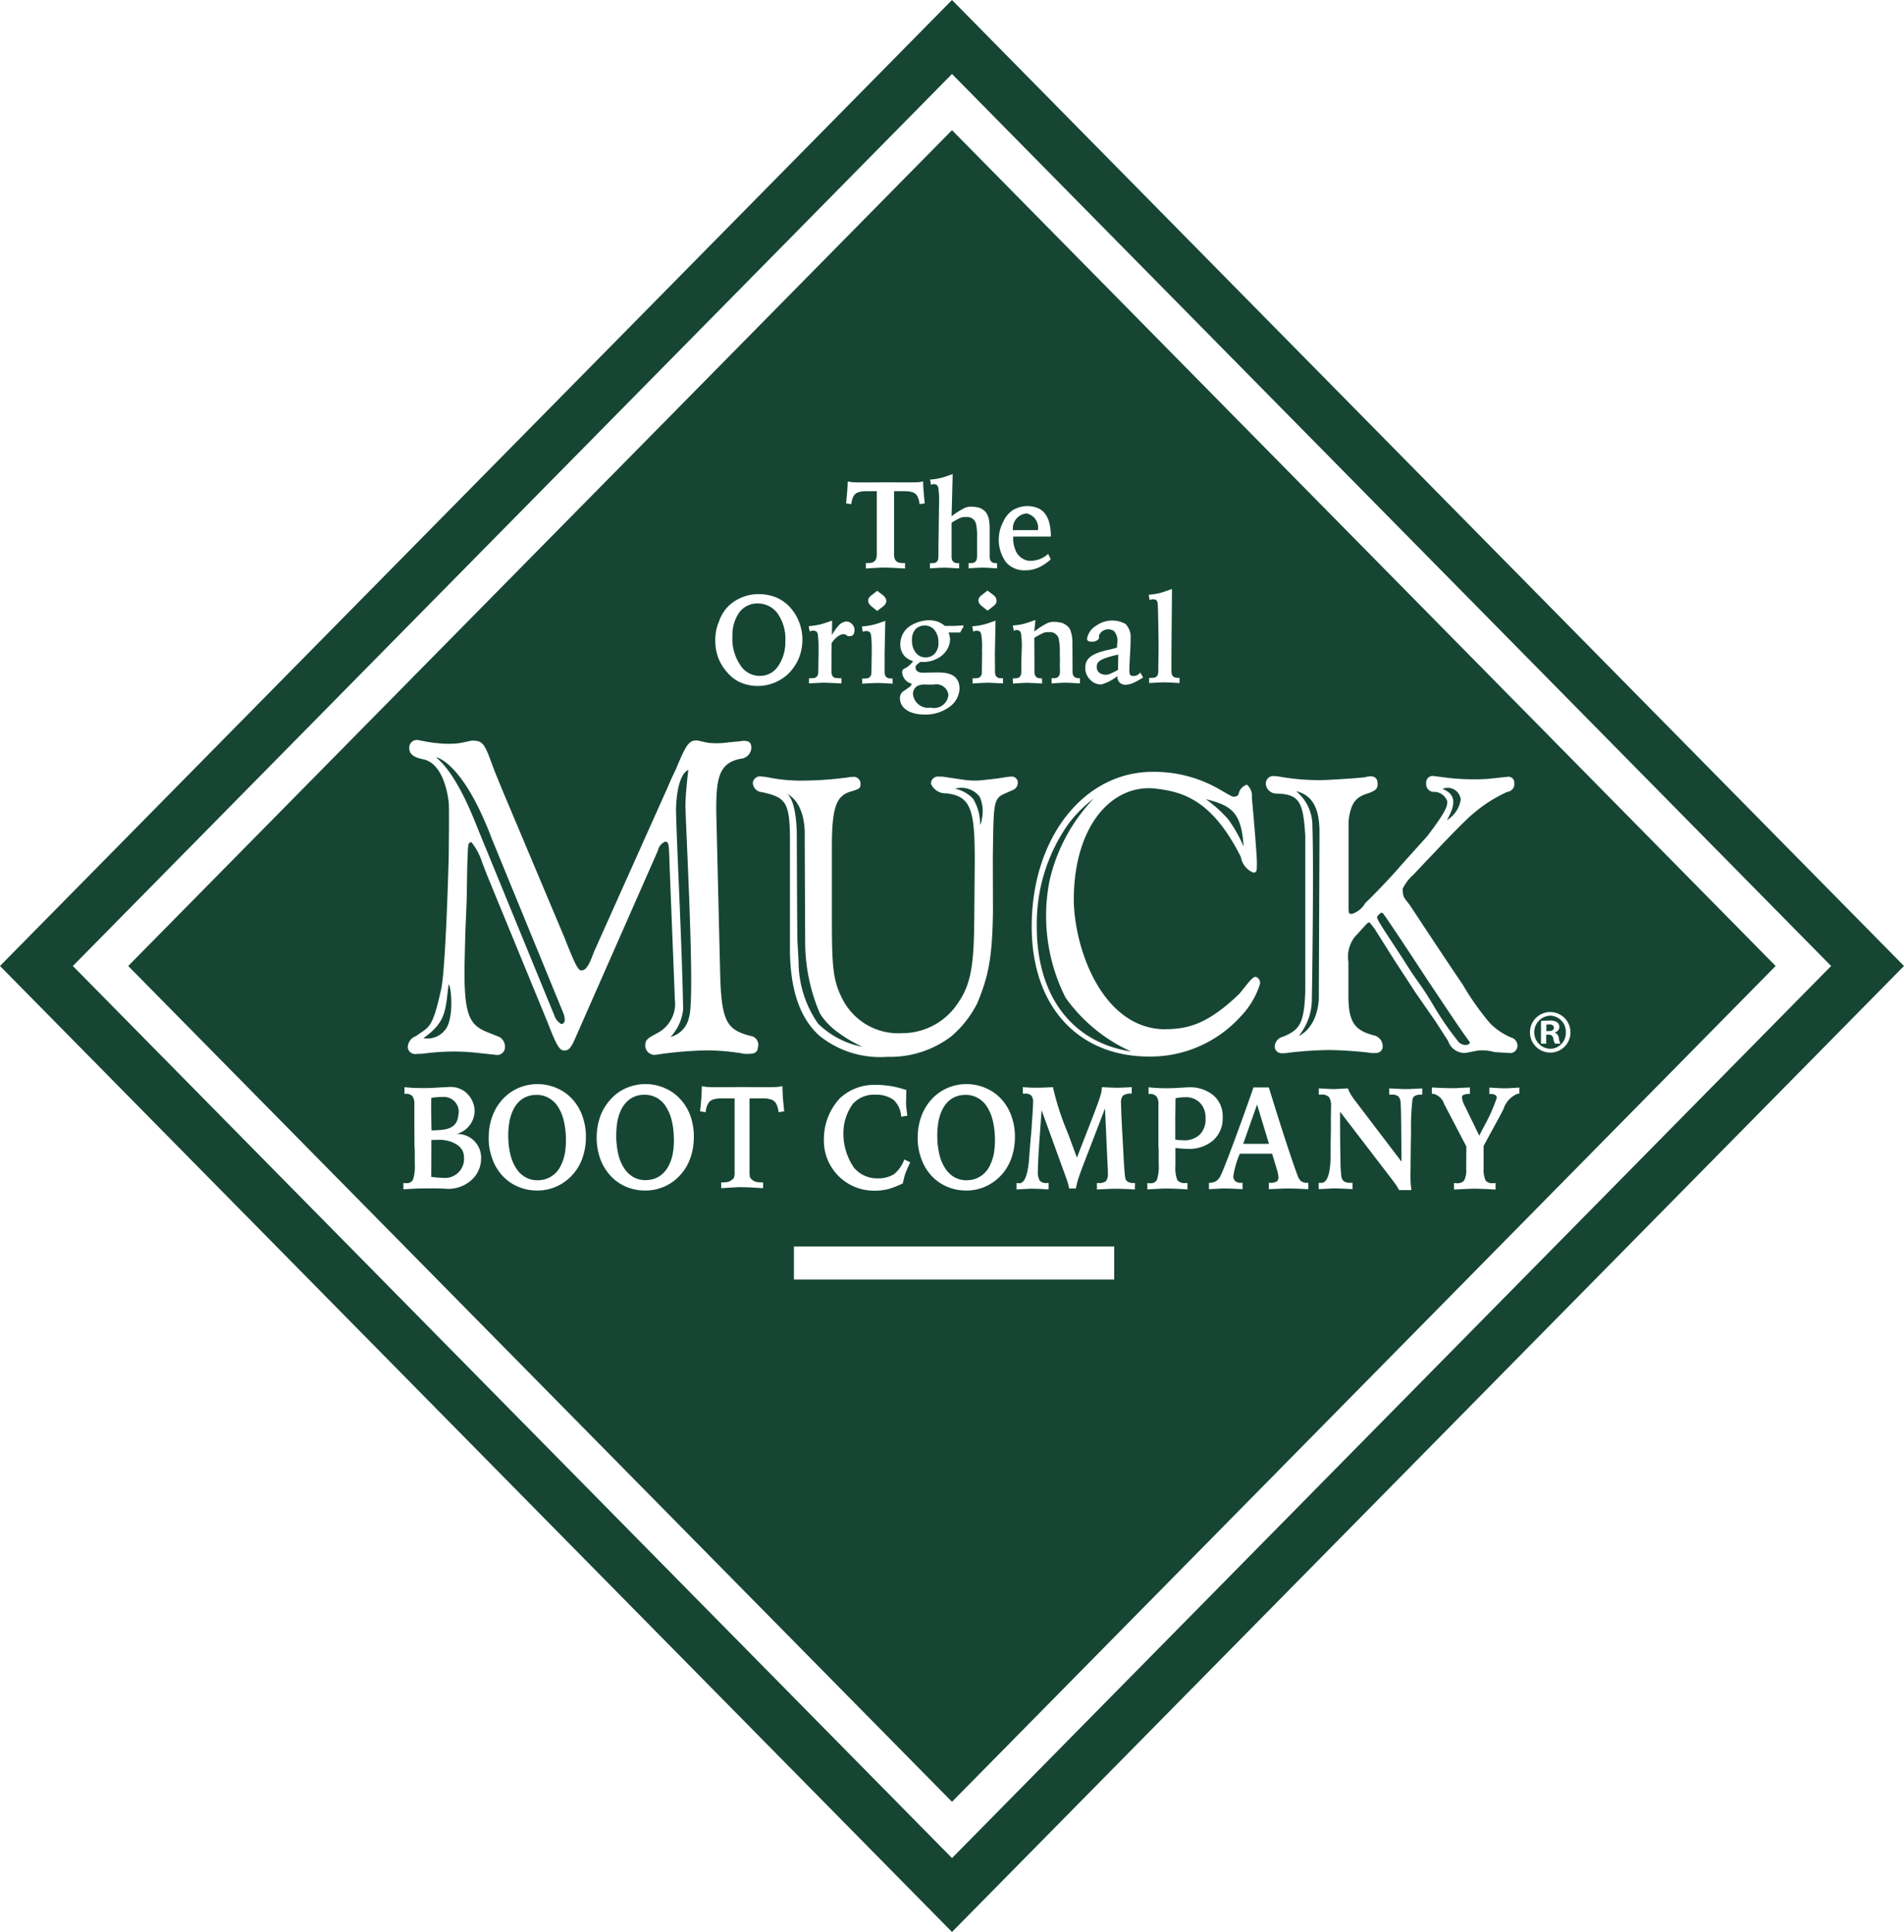 <svg class="icon icon-header-logo" itemprop="logo" xmlns="http://www.w3.org/2000/svg" width="139" height="141" viewBox="0 0 139 141">
<defs>
    <style>
      .cls-1 {
        fill: #164633;
        fill-rule: evenodd;
      }
    </style>
  </defs>
  <path id="logo" class="cls-1" d="M1220.64,179.346a0.953,0.953,0,0,0-1.33-.767c0.98,0.381.99,1.1,0.32,2.281A2.143,2.143,0,0,0,1220.64,179.346Zm-4.07,11.868c0.87,1.414,1.16,1.613,2.06,3.137a21.981,21.981,0,0,0,1.79,2.61,0.7,0.7,0,0,0,.67.3c0.14-.042.26-0.131,0.2-0.222-0.68-.893-2.64-3.879-2.99-4.384,0,0-3.22-4.928-3.36-5.017s-0.26.109-.36,0.2c-0.11.112-.03,0.263,0.52,1.128C1215.23,189.168,1215.99,190.32,1216.57,191.214Zm-27.62-32.741a1.089,1.089,0,0,0-1,1.218h1.82A1.057,1.057,0,0,0,1188.95,158.473Zm5.12,11.214a0.512,0.512,0,0,0,.21.432,0.828,0.828,0,0,0,.68.089,4.041,4.041,0,0,0,.66-0.325l0.02-1.112-0.3.07C1194.23,169.12,1194.07,169.315,1194.07,169.687Zm-13.42,1.957a1.113,1.113,0,0,0,1.29,1,1.055,1.055,0,0,0,1.3-.925,0.884,0.884,0,0,0-1.07-.757h-0.56a1.171,1.171,0,0,0-.67.12A0.7,0.7,0,0,0,1180.65,171.644Zm11.34,9.5a12.586,12.586,0,0,0-2.3,7.405c-0.03,5.127,2.57,8.53,6.88,9.191a11.886,11.886,0,0,1-4.78-3.927,13.253,13.253,0,0,1-1.17-8.533,12.748,12.748,0,0,1,3.23-6A9.192,9.192,0,0,0,1191.99,181.145Zm17.82,0.11c0.11,3.039-.03,12.593-0.04,12.593a4.234,4.234,0,0,1-.95,2.751s1.29-.469,1.46-2.643l0.05-12.229c0-2-.71-2.746-1.71-2.984A3.242,3.242,0,0,1,1209.81,181.255Zm-6.14-.452a10.5,10.5,0,0,1,1.12,1.977c-0.16-2.514-.89-2.982-2.76-3.455A9.594,9.594,0,0,1,1203.67,180.8ZM1186.01,201.7a1.865,1.865,0,0,0-.69-0.6,1.743,1.743,0,0,0-.91-0.19,1.8,1.8,0,0,0-.97.3,1.966,1.966,0,0,0-.62.724,3.2,3.2,0,0,0-.32.994,5.723,5.723,0,0,0-.07,1.183,5.6,5.6,0,0,0,.17,1.231,3.187,3.187,0,0,0,.43.964,1.9,1.9,0,0,0,.68.628,1.756,1.756,0,0,0,.94.2,1.776,1.776,0,0,0,.91-0.273,1.878,1.878,0,0,0,.65-0.691,3.427,3.427,0,0,0,.35-1,5.953,5.953,0,0,0,.07-1.226,6.033,6.033,0,0,0-.18-1.268A3.4,3.4,0,0,0,1186.01,201.7Zm-0.46-20.487a1.5,1.5,0,0,0,.14-0.486,2.634,2.634,0,0,0-.17-1.58,1.688,1.688,0,0,0-1.8-.585,2.484,2.484,0,0,1,1.32.736A3.556,3.556,0,0,1,1185.55,181.209Zm19.21,23.262,0.37,0.008c0.13,0,.31,0,0.52,0,0.26,0,.45,0,0.59,0l0.4-.008-0.87-2.864Zm22.33-8.712a0.809,0.809,0,0,0-.2.02v0.468h0.17c0.21,0,.38-0.069.38-0.24C1227.44,195.858,1227.33,195.759,1227.09,195.759Zm-54.92-13.268s0.02,5.421.04,7.03c0,0.045.09,1.65,0.09,1.65a7.888,7.888,0,0,0,1.43,4.54,6.378,6.378,0,0,0,3.24,1.687,10.014,10.014,0,0,1-1.81-1.067,4.929,4.929,0,0,1-1.31-1.383,13.315,13.315,0,0,1-1.07-5.274l-0.03-7.158v-0.809c-0.08-2.368-1.32-2.777-1.32-2.777S1172.22,179.205,1172.17,182.491Zm28.21,21.726a1.651,1.651,0,0,0,1.21-.415,1.585,1.585,0,0,0,.42-1.183,1.541,1.541,0,0,0-.4-1.13,1.409,1.409,0,0,0-1.08-.415c-0.11,0-.22.006-0.33,0.016a3.221,3.221,0,0,0-.38.058c-0.01.432-.01,0.871-0.02,1.315v1.7a2.85,2.85,0,0,0,.31.044C1200.21,204.211,1200.29,204.217,1200.38,204.217ZM1183.5,121L1114,191.5l69.5,70.5,69.5-70.5Zm-64.18,70.5,64.18-65.1,64.18,65.1-64.18,65.107Zm107.84,3.627a1.21,1.21,0,0,0,.01,2.418,1.149,1.149,0,0,0,1.14-1.2A1.164,1.164,0,0,0,1227.16,195.126Zm0.36,2.047a1.4,1.4,0,0,1-.13-0.4,0.29,0.29,0,0,0-.34-0.26h-0.17v0.659h-0.38V195.5c0.46-.01.36-0.014,0.62-0.014a0.966,0.966,0,0,1,.56.12,0.451,0.451,0,0,1,.16.359,0.42,0.42,0,0,1-.33.377v0.019a0.493,0.493,0,0,1,.29.4,1.243,1.243,0,0,0,.12.409h-0.4ZM1183.5,130.5l-60.14,61,60.14,61,60.13-61Zm23.36,47.139a2.77,2.77,0,0,1,.48.031,17.15,17.15,0,0,0,2.92.267c0.87,0,3.28-.184,3.38-0.211,0.84-.231.93,0.195,0.93,0.493,0,0.328-.1.488-0.81,0.719-0.83.269-1.17,0.745-1.31,2.008V187.2c0,0.568.08,0.494,0.27,0.494a1.712,1.712,0,0,0,.95-0.788c0.96-.906,2.36-2.441,2.52-2.651l2.01-2.236c1.47-1.924,1.45-2.217,1.46-2.534a1.033,1.033,0,0,0-1.06-.691,0.572,0.572,0,0,1-.48-0.641,0.471,0.471,0,0,1,.55-0.515l1.18,0.149a16.753,16.753,0,0,0,2.83.054s1.16-.128,1.34-0.143a0.428,0.428,0,0,1,.53.447,0.573,0.573,0,0,1-.51.649,10.249,10.249,0,0,0-2.52,1.612c-0.69.56-2.79,2.8-2.79,2.8s-1.25,1.309-1.52,1.609a3.281,3.281,0,0,0-.81,1.048c0,0.749.21,0.7,0.63,1.357,0,0,3.02,4.581,3.73,5.594a19.586,19.586,0,0,0,2.03,2.879,4.887,4.887,0,0,0,1.51,1.02,0.629,0.629,0,0,1,.48.653,0.538,0.538,0,0,1-.63.482c-0.05,0-1.04-.066-1.04-0.066a3.41,3.41,0,0,0-1.18-.114c-0.33.048-.86,0.18-1.04,0.18a1.269,1.269,0,0,1-1.17-.874l-0.92-1.428-1.47-2.117-1.59-2.441-1.39-2.205s-0.3-.394-0.34-0.428c-0.13-.117-0.18.027-1.1,1.014a2.36,2.36,0,0,0-.47,1.828v2.472c0,1.968.48,2.554,1.93,2.912a0.821,0.821,0,0,1,.57.839,0.474,0.474,0,0,1-.5.428,2.1,2.1,0,0,1-.59-0.035c-0.79-.089-2-0.178-2.87-0.178a26.984,26.984,0,0,0-2.94.2,1.918,1.918,0,0,1-.42.031,0.5,0.5,0,0,1-.56-0.511,0.765,0.765,0,0,1,.6-0.689c1.16-.492,1.54-0.854,1.63-3.263V181.961c-0.16-2.362-.37-3.02-2.14-3.043a0.776,0.776,0,0,1-.74-0.7A0.553,0.553,0,0,1,1206.86,177.642Zm-2.73,1.5a0.352,0.352,0,0,0,.29-0.16,0.87,0.87,0,0,1,.61-0.711,1.082,1.082,0,0,1,.36.955c0.16,1.609.37,4.333,0.37,4.714-0.01.6,0.01,0.748-.26,0.748a1.482,1.482,0,0,1-.91-1.141c-2.14-4.254-4.33-4.782-6.34-5-3.03-.279-5.87,2.649-5.86,8.2,0.07,3.63,2.11,9.173,6.46,9.371,1.57,0,3.1-.132,5.64-2.6,0.52-.624.96-1.284,1.2-1.218a0.449,0.449,0,0,1,.29.526,6,6,0,0,1-1.43,2.386,8.882,8.882,0,0,1-6.75,2.9c-5.02-.033-8.56-3.6-8.48-9.7,0.08-6.4,3.9-11.077,8.81-11.077a9.5,9.5,0,0,1,5.02,1.35C1204.05,179.2,1203.96,179.143,1204.13,179.143Zm-5.4-14.875c0.3-.082.83-0.277,0.83-0.277l-0.04,4.676v1.216a1.509,1.509,0,0,0,.03.34,0.37,0.37,0,0,0,.23.225,1.136,1.136,0,0,0,.33.025v0.382s-0.76-.045-1.07-0.051-1.15.054-1.15,0.054v-0.381a1.843,1.843,0,0,0,.42-0.025,0.361,0.361,0,0,0,.22-0.227,1.081,1.081,0,0,0,.03-0.34l0.02-1.36h0V168.1c0-.3-0.03-2.89-0.07-3.113a0.426,0.426,0,0,0-.09-0.186,0.486,0.486,0,0,0-.49,0l-0.07-.393A5.357,5.357,0,0,0,1198.73,164.268Zm-3.38,2.815a0.732,0.732,0,0,0-1.12.3v0.062a0.153,0.153,0,0,1,.01.058,0.271,0.271,0,0,1-.16.24,0.67,0.67,0,0,1-.36.095,0.552,0.552,0,0,1-.28-0.054,0.2,0.2,0,0,1-.08-0.173,1.383,1.383,0,0,1,.69-0.958,2,2,0,0,1,2.12-.107,1.355,1.355,0,0,1,.37,1.038c0,0.246-.01.626-0.04,1.139s-0.05.9-.05,1.165a0.655,0.655,0,0,0,.08.407,0.583,0.583,0,0,0,.71-0.213l0.21,0.366a5.159,5.159,0,0,1-.7.389,1.459,1.459,0,0,1-.52.137,0.607,0.607,0,0,1-.48-0.143,0.672,0.672,0,0,1-.18-0.482,3.257,3.257,0,0,1-1.17.608,1.062,1.062,0,0,1-.82-0.354,1.187,1.187,0,0,1-.35-0.86c0-.577.3-1.013,1.67-1.309,0.33-.068.47-0.122,0.65-0.163v-0.226A1.121,1.121,0,0,0,1195.35,167.083Zm-3.95-.651a1.02,1.02,0,0,1,.43.193,0.854,0.854,0,0,1,.28.3,2.106,2.106,0,0,1,.13.426,2.8,2.8,0,0,1,.05.628l0.01,1.405v0.525a1.1,1.1,0,0,0,.03.341,0.371,0.371,0,0,0,.23.224,0.831,0.831,0,0,0,.28.026v0.381s-0.71-.044-1.02-0.05-1.05.054-1.05,0.054v-0.382a1.4,1.4,0,0,0,.35-0.025,0.378,0.378,0,0,0,.23-0.226,1.091,1.091,0,0,0,.03-0.341l-0.01-.525h0.01l-0.01-.856a3.914,3.914,0,0,0-.06-0.807,0.652,0.652,0,0,0-.74-0.581,0.907,0.907,0,0,0-.47.085,6.305,6.305,0,0,0-.59.33l0.01,1.837v0.525a1.1,1.1,0,0,0,.03.341,0.376,0.376,0,0,0,.23.224,0.863,0.863,0,0,0,.29.023l0.01,0.382s-0.74-.043-1.04-0.049-1.09.055-1.09,0.055l-0.01-.382a1.5,1.5,0,0,0,.36-0.025,0.377,0.377,0,0,0,.23-0.227,1.087,1.087,0,0,0,.03-0.34V169.4h0l0.04-1.32a6.679,6.679,0,0,0-.06-0.839,0.426,0.426,0,0,0-.09-0.186,0.394,0.394,0,0,0-.44-0.013l-0.07-.393a4.433,4.433,0,0,0,.81-0.124c0.31-.082.84-0.277,0.84-0.277l-0.08.829,0.02,0a5.171,5.171,0,0,1,.97-0.617,1.248,1.248,0,0,1,.44-0.076A2.4,2.4,0,0,1,1191.4,166.432Zm-4.14-7.39a1.931,1.931,0,0,1,.69-0.813,2.081,2.081,0,0,1,1.83-.139,1.278,1.278,0,0,1,.51.405,1.853,1.853,0,0,1,.31.648,4.453,4.453,0,0,1,.12,1.021h-2.75a2.116,2.116,0,0,0,.14.931,1.229,1.229,0,0,0,.97.834,1.917,1.917,0,0,0,1.44-.5l0.19,0.395a3.421,3.421,0,0,1-.59.44,2.179,2.179,0,0,1-.57.259,1.928,1.928,0,0,1-.64.1,1.771,1.771,0,0,1-1.46-.579A2.8,2.8,0,0,1,1187.26,159.042Zm-0.04,11.461v0.381s-0.76-.044-1.06-0.05-1.16.054-1.16,0.054v-0.381a1.713,1.713,0,0,0,.42-0.026,0.378,0.378,0,0,0,.23-0.226,1.088,1.088,0,0,0,.03-0.341l0.02-1.357-0.01,0,0.01-.428a5.136,5.136,0,0,0-.07-0.84,0.412,0.412,0,0,0-.09-0.184,0.482,0.482,0,0,0-.49,0l-0.07-.395a5.06,5.06,0,0,0,.87-0.134c0.3-.081.83-0.276,0.83-0.276l-0.05,2.4,0.01,1.216a1.091,1.091,0,0,0,.03.341,0.375,0.375,0,0,0,.23.225A1.054,1.054,0,0,0,1187.22,170.5Zm-1.79-5.678a0.354,0.354,0,0,1,.06-0.2,0.715,0.715,0,0,1,.21-0.213l0.39-.306,0.38,0.282a0.924,0.924,0,0,1,.22.225,0.493,0.493,0,0,1,.06.236,0.36,0.36,0,0,1-.05.211,1,1,0,0,1-.21.207l-0.39.306-0.37-.294a1.007,1.007,0,0,1-.23-0.227A0.447,0.447,0,0,1,1185.43,164.825Zm-3.54-2.717a1.548,1.548,0,0,0,.36-0.025,0.372,0.372,0,0,0,.23-0.225,1.5,1.5,0,0,0,.03-0.341v-0.524h0l0.05-3.559a6.69,6.69,0,0,0-.06-0.838,0.4,0.4,0,0,0-.1-0.184,0.368,0.368,0,0,0-.43-0.016L1181.9,156a4.335,4.335,0,0,0,.81-0.124c0.31-.079.84-0.275,0.84-0.275l-0.08,3.069,0.01,0a5.78,5.78,0,0,1,.98-0.616,1.214,1.214,0,0,1,.43-0.073,2.277,2.277,0,0,1,.47.044,1,1,0,0,1,.43.194,0.833,0.833,0,0,1,.27.306,1.563,1.563,0,0,1,.14.424,3.561,3.561,0,0,1,.05.627v1.932a1.091,1.091,0,0,0,.03.341,0.377,0.377,0,0,0,.23.225,0.83,0.83,0,0,0,.28.025v0.381s-0.71-.046-1.02-0.052-1.06.052-1.06,0.052v-0.381a1.548,1.548,0,0,0,.36-0.025,0.377,0.377,0,0,0,.23-0.225,1.513,1.513,0,0,0,.03-0.341v-1.38a3.918,3.918,0,0,0-.06-0.808,0.66,0.66,0,0,0-.74-0.584,0.929,0.929,0,0,0-.48.085c-0.28.137-.58,0.327-0.58,0.327v1.838h0v0.524a1.084,1.084,0,0,0,.03.341,0.372,0.372,0,0,0,.23.225,0.9,0.9,0,0,0,.29.025v0.381s-0.73-.044-1.03-0.05-1.1.05-1.1,0.05v-0.381Zm0.55,4.258a1.879,1.879,0,0,1,.54.318h0.38a8.349,8.349,0,0,0,.94-0.043l0.05,0.1a2.535,2.535,0,0,0-.25.424h-0.85a1.589,1.589,0,0,1,.11.492,1.508,1.508,0,0,1-.25.8,1.8,1.8,0,0,1-.71.622,2.15,2.15,0,0,1-1,.238l-0.21-.006a2.859,2.859,0,0,0-.32.267,0.3,0.3,0,0,0-.03.134c0,0.2.13,0.389,0.54,0.389,0.28,0,.65-0.019,1.08-0.019,0.7,0,1.59.118,1.59,1.2a1.71,1.71,0,0,1-.61,1.214,2.911,2.911,0,0,1-1.91.658c-1.38,0-1.83-.658-1.83-1.175a0.612,0.612,0,0,1,.14-0.428c0.08-.1.46-0.317,0.6-0.447,0.08-.06.15-0.19,0.06-0.219a0.921,0.921,0,0,1-.64-0.827,0.274,0.274,0,0,1,.15-0.247,1.612,1.612,0,0,0,.63-0.529v-0.037a1.335,1.335,0,0,1-.58-0.333,1.226,1.226,0,0,1-.33-0.885,1.6,1.6,0,0,1,.24-0.859,1.655,1.655,0,0,1,.71-0.612,2.627,2.627,0,0,1,1.14-.285A1.872,1.872,0,0,1,1182.44,166.366Zm-6.6-9.39c0.03-.367.05-0.838,0.05-0.838a2.178,2.178,0,0,0,.49.066c0.48,0.019,2.18,0,2.26,0s1.77,0.015,2.26,0a2.178,2.178,0,0,0,.49-0.066s0.01,0.471.05,0.838c0.02,0.3.07,0.763,0.07,0.763l-0.38.06a1.58,1.58,0,0,0-.14-0.54,0.622,0.622,0,0,0-.42-0.343,1.893,1.893,0,0,0-.51-0.063h-0.79v4.468a1.412,1.412,0,0,0,.04.448,0.474,0.474,0,0,0,.3.294,1.783,1.783,0,0,0,.46.033v0.4s-1.03-.062-1.43-0.068-1.43.068-1.43,0.068v-0.4a1.783,1.783,0,0,0,.46-0.033,0.5,0.5,0,0,0,.3-0.294,1.412,1.412,0,0,0,.04-0.448v-4.468h-0.79a1.893,1.893,0,0,0-.51.063,0.622,0.622,0,0,0-.42.343,1.58,1.58,0,0,0-.14.54l-0.38-.06S1175.81,157.278,1175.84,156.976Zm1.8,11.6v-0.428a6.71,6.71,0,0,0-.06-0.84,0.343,0.343,0,0,0-.1-0.184,0.482,0.482,0,0,0-.49,0l-0.07-.4a4.983,4.983,0,0,0,.87-0.133c0.31-.082.84-0.277,0.84-0.277l-0.05,2.4v1.215a1.091,1.091,0,0,0,.03.341,0.37,0.37,0,0,0,.23.225,1.1,1.1,0,0,0,.32.025l0.01,0.381s-0.76-.044-1.07-0.05-1.15.054-1.15,0.054l-0.01-.381a1.735,1.735,0,0,0,.42-0.025,0.356,0.356,0,0,0,.23-0.227,1.081,1.081,0,0,0,.03-0.34l0.02-1.358v0Zm-0.26-3.73a0.447,0.447,0,0,1,.05-0.205,0.952,0.952,0,0,1,.22-0.213l0.39-.306,0.37,0.283a0.924,0.924,0,0,1,.22.225,0.409,0.409,0,0,1,.07.236,0.366,0.366,0,0,1-.06.211,0.731,0.731,0,0,1-.2.207l-0.4.306-0.37-.294a0.952,0.952,0,0,1-.22-0.227A0.369,0.369,0,0,1,1177.38,164.841Zm-3.47,1.724c0.31-.082.84-0.275,0.84-0.275l-0.02,1.059a3.835,3.835,0,0,1,.43-0.624,0.932,0.932,0,0,1,.6-0.37,0.576,0.576,0,0,1,.43.182,0.552,0.552,0,0,1,.19.415c0,0.292-.07.472-0.37,0.48a0.261,0.261,0,0,1-.23-0.091c-0.39-.244-0.94.362-1.07,0.6l-0.01.748v1.216a1.081,1.081,0,0,0,.03.34,0.377,0.377,0,0,0,.23.227,3.054,3.054,0,0,0,.47.025v0.381s-0.91-.046-1.21-0.052-1.16.052-1.16,0.052V170.5a2.125,2.125,0,0,0,.42-0.025,0.377,0.377,0,0,0,.23-0.227,1.5,1.5,0,0,0,.03-0.34l0.02-1.358h0v-0.43a6.739,6.739,0,0,0-.06-0.84,0.417,0.417,0,0,0-.09-0.184,0.5,0.5,0,0,0-.5-0.006l-0.07-.393A5.1,5.1,0,0,0,1173.91,166.565Zm-7.42-.207a2.954,2.954,0,0,1,.67-1.107,3.153,3.153,0,0,1,1.02-.661,3.119,3.119,0,0,1,1.18-.23,3.512,3.512,0,0,1,1.2.2,2.878,2.878,0,0,1,.96.6,3.384,3.384,0,0,1,.78,1.146,3.567,3.567,0,0,1-.01,2.794,3.466,3.466,0,0,1-.82,1.146,3.271,3.271,0,0,1-.99.6,3.215,3.215,0,0,1-2.44-.048,2.738,2.738,0,0,1-.98-0.763,3.453,3.453,0,0,1-.64-1.069,3.6,3.6,0,0,1-.2-1.272A3.37,3.37,0,0,1,1166.49,166.358Zm-19.73,13.24c-0.03-.355-0.33-2.874-1.87-3.186-0.78-.156-1.01-0.433-1.01-0.809a0.558,0.558,0,0,1,.73-0.573c0.15,0.016.68,0.153,1.26,0.2a7.151,7.151,0,0,0,1.55.021c0.49-.07.94-0.2,1.07-0.2,0.67,0,.82.214,1.16,1l0.46,1.229,0.5,1.23,4.61,10.947c0.62,1.572.95,2.364,1.2,2.364,0.21,0,.41-0.062.72-0.778l0.24-.614,5.31-11.852,0.31-.716,0.34-.718c0.68-1.606.89-2.107,1.51-2.107,0.15,0,.72.182,1.05,0.192a6.071,6.071,0,0,0,1.33-.056l0.8-.072c0.09-.035.15,0,0.21-0.035,0.37,0,.63.064,0.61,0.567a0.853,0.853,0,0,1-.8.746c-1.54.308-1.76,1.38-1.76,3.669v0.2l0.28,11.612c0.08,3.8.49,4.325,2.39,4.786a0.663,0.663,0,0,1,.37.8c-0.04.476-.43,0.466-0.8,0.466a1.328,1.328,0,0,1-.37-0.035,16.209,16.209,0,0,0-2.62-.218,28.614,28.614,0,0,0-3.64.317,0.675,0.675,0,0,1-.79-0.7c0.01-.5.34-0.559,1.04-0.972a2.415,2.415,0,0,0,1.11-2.408v-0.171l-0.37-9.35-0.03-.888c-0.03-.889-0.06-1.059-0.3-1.059a0.888,0.888,0,0,0-.53.648l-6.1,13.846c-0.34.751-.52,0.74-0.77,0.74-0.33,0-.58-0.486-1.16-1.989l-4.43-10.773-0.37-.956a4.472,4.472,0,0,0-.79-1.483c-0.18.048-.21,0.048-0.25,0.491l-0.05,1.269-0.04,2.433-0.1,2.448-0.06,2.459v0.34c-0.01,3.369.45,3.972,1.81,4.485l0.76,0.306a0.834,0.834,0,0,1,.38.817,0.573,0.573,0,0,1-.7.47h-0.01l-1.27-.135a14.72,14.72,0,0,0-1.75-.1,16.8,16.8,0,0,0-2.12.138,3.468,3.468,0,0,1-.56.032,0.558,0.558,0,0,1-.68-0.443,0.874,0.874,0,0,1,.58-0.844c0.99-.717,1.22-0.5,1.88-3.547,0.26-1.462.45-6.605,0.53-9.644C1146.76,183.424,1146.8,179.824,1146.76,179.6Zm1.56,27.607a2.523,2.523,0,0,1-1.91.54l-0.4-.011c-0.22-.01-0.87,0-1.01,0-0.09,0-.45.006-0.68,0.015s-0.51.027-.87,0.049v-0.459c0.03,0,.06,0,0.08.008s0.07,0,.13,0a0.492,0.492,0,0,0,.49-0.255,3.138,3.138,0,0,0,.13-1.172v-0.931c-0.01-.114-0.01-0.223-0.02-0.327l-0.01-1.259v-1.831a0.928,0.928,0,0,0-.14-0.571,0.614,0.614,0,0,0-.49-0.173h-0.09v-0.484c0.25,0.025.48,0.043,0.69,0.052,0.19,0.01.79,0.016,0.83,0.016,0.51-.006,1.02-0.05,1.28-0.06l0.41-.02a1.767,1.767,0,0,1,1.17.314,1.839,1.839,0,0,1,.74,1.462,1.766,1.766,0,0,1-1.32,1.65,1.731,1.731,0,0,1,1.79,1.845A2.09,2.09,0,0,1,1148.32,207.205Zm8.12-1.484a3.567,3.567,0,0,1-.82,1.2,3.488,3.488,0,0,1-1.15.736,3.406,3.406,0,0,1-1.37.226,3.464,3.464,0,0,1-1.41-.335,3.284,3.284,0,0,1-1.1-.844,3.61,3.61,0,0,1-.69-1.253,4.221,4.221,0,0,1-.22-1.556,4.4,4.4,0,0,1,.33-1.6,3.716,3.716,0,0,1,.81-1.2,3.432,3.432,0,0,1,1.16-.746,3.55,3.55,0,0,1,2.74.095,3.266,3.266,0,0,1,1.1.813,3.6,3.6,0,0,1,.72,1.261,4.4,4.4,0,0,1,.23,1.609A4.457,4.457,0,0,1,1156.44,205.721Zm7.88,0a3.567,3.567,0,0,1-.82,1.2,3.294,3.294,0,0,1-1.15.736,3.406,3.406,0,0,1-1.37.226,3.464,3.464,0,0,1-1.41-.335,3.246,3.246,0,0,1-1.09-.844,3.628,3.628,0,0,1-.7-1.253,4.69,4.69,0,0,1,.11-3.158,3.908,3.908,0,0,1,.82-1.2,3.248,3.248,0,0,1,1.16-.746,3.527,3.527,0,0,1,2.73.095,3.266,3.266,0,0,1,1.1.813,3.619,3.619,0,0,1,.73,1.261,4.622,4.622,0,0,1,.22,1.609A4.457,4.457,0,0,1,1164.32,205.721Zm6.52-3.55a1.826,1.826,0,0,0-.15-0.577,0.672,0.672,0,0,0-.45-0.366,1.975,1.975,0,0,0-.55-0.07h-0.97v5.308a1.6,1.6,0,0,0,.04.476,0.824,0.824,0,0,0,.45.316,2.327,2.327,0,0,0,.5.034v0.422c-1.23-.073-1.23-0.067-1.53-0.073s-0.3,0-1.53.073v-0.422a2.221,2.221,0,0,0,.49-0.034,0.824,0.824,0,0,0,.45-0.316,1.6,1.6,0,0,0,.04-0.476v-5.308h-0.97a2.027,2.027,0,0,0-.55.07,0.637,0.637,0,0,0-.44.366,1.411,1.411,0,0,0-.15.577l-0.41-.064s0.05-.492.08-0.815c0.03-.393.05-1.028,0.05-1.028a2.245,2.245,0,0,0,.52.07c0.52,0.023,2.33,0,2.42,0s1.9,0.02,2.42,0a2.389,2.389,0,0,0,.52-0.07s0.01,0.635.05,1.028c0.03,0.323.08,0.815,0.08,0.815Zm-1.24-23.363a0.7,0.7,0,0,1-.64-0.658,0.524,0.524,0,0,1,.64-0.475,2.992,2.992,0,0,1,.49.06,11.927,11.927,0,0,0,2.37.237,26.428,26.428,0,0,0,3.45-.237,0.989,0.989,0,0,1,.3-0.031,0.5,0.5,0,0,1,.61.506c0,0.3-.05.356-0.63,0.534-1.15.3-1.46,1.156-1.46,4.095v4.213c0,4.245,0,5.358.76,6.833a4.565,4.565,0,0,0,4.37,2.517,4.86,4.86,0,0,0,4.11-2.253c1.05-1.507,1.14-3.24,1.16-6.622l0.03-3.456v-0.415c0-3.62-.31-4.561-2.09-4.759a1.145,1.145,0,0,1-1.1-.687,0.5,0.5,0,0,1,.57-0.531h0.26l1.61,0.238a5.428,5.428,0,0,0,1.26.026c1.05-.117,1.12-0.117,1.48-0.182,0.2-.029.49-0.078,0.64-0.082a0.442,0.442,0,0,1,.51.5,0.576,0.576,0,0,1-.38.488l-0.42.186c-1,.422-0.96.522-1.02,4.782l0.01,3.923c-0.05,3.529-.38,4.788-1.14,6.649a7.8,7.8,0,0,1-1.91,2.434,7.375,7.375,0,0,1-4.67,1.488,7.056,7.056,0,0,1-4.96-1.55c-1.38-1.247-2.09-3.236-2.14-6.084v-8.043C1171.67,179.546,1171.41,179.2,1169.6,178.808Zm18.49,25.32a4.457,4.457,0,0,1-.33,1.593,3.567,3.567,0,0,1-.82,1.2,3.488,3.488,0,0,1-1.15.736,3.406,3.406,0,0,1-1.37.226,3.464,3.464,0,0,1-1.41-.335,3.284,3.284,0,0,1-1.1-.844,3.61,3.61,0,0,1-.69-1.253,4.221,4.221,0,0,1-.22-1.556,4.4,4.4,0,0,1,.33-1.6,3.716,3.716,0,0,1,.81-1.2,3.432,3.432,0,0,1,1.16-.746,3.55,3.55,0,0,1,2.74.095,3.266,3.266,0,0,1,1.1.813,3.6,3.6,0,0,1,.72,1.261A4.4,4.4,0,0,1,1188.09,204.128Zm-7.94-2.468c0.02,0.232.05,0.486,0.09,0.764l-0.45.078a1.79,1.79,0,0,0-.55-1.226,2.164,2.164,0,0,0-1.34-.383,2.072,2.072,0,0,0-1.64.67,3.657,3.657,0,0,0-.69,2.153,4.407,4.407,0,0,0,.77,2.5,2.2,2.2,0,0,0,1.76.782,2.132,2.132,0,0,0,1.19-.32,2.562,2.562,0,0,0,.73-1.059l0.43,0.211c-0.12.244-.22,0.482-0.32,0.715s-0.16.6-.23,0.825a6.685,6.685,0,0,1-1.05.41,4.065,4.065,0,0,1-1.01.118,3.654,3.654,0,0,1-3.69-3.839,4.339,4.339,0,0,1,1.16-2.9,3.66,3.66,0,0,1,2.62-.983,6.767,6.767,0,0,1,1.13.093,7.091,7.091,0,0,1,1.11.286c0,0.031-.01.079-0.01,0.145v0.147C1180.16,201.054,1180.14,201.429,1180.15,201.66Zm15.19,12.723h-23.38v-2.411h23.38v2.411Zm1.51-6.573c-0.26-.018-0.51-0.029-0.75-0.039s-0.47-.013-0.68-0.013c-0.12,0-.27,0-0.47.011s-0.48.022-.87,0.041v-0.471h0.14a0.733,0.733,0,0,0,.52-0.145,0.77,0.77,0,0,0,.14-0.519v-0.259c0-.087-0.01-0.2-0.02-0.341l-0.19-4.174-1.65,4.282c-0.15.413-.27,0.725-0.33,0.94s-0.11.42-.15,0.615h-0.49c-0.03-.143-0.06-0.3-0.11-0.461s-0.13-.381-0.23-0.654l-1.67-4.6c-0.08,1.129-.15,2.078-0.2,2.845s-0.07,1.287-.07,1.558a1.348,1.348,0,0,0,.13.736,0.636,0.636,0,0,0,.53.174h0.12v0.471c-0.29-.019-0.54-0.035-0.72-0.041s-0.35-.011-0.49-0.011c-0.07,0-.18,0-0.31.009s-0.41.02-.82,0.043v-0.471a0.08,0.08,0,0,1,.03.006c0.08,0.01.14,0.016,0.17,0.016,0.4,0,.64-0.641.73-1.925,0.02-.348.05-0.623,0.06-0.827l0.11-1.254c0.03-.5.06-0.908,0.08-1.239s0.03-.543.03-0.634a0.766,0.766,0,0,0-.13-0.526,0.665,0.665,0,0,0-.5-0.138h-0.12v-0.472c0.2,0.015.38,0.025,0.57,0.033,0.17,0.006.34,0.009,0.49,0.009,0.13,0,.38-0.007.77-0.025l0.38-.017v0.042a19.626,19.626,0,0,0,1.06,3.271c0.29,0.766.51,1.376,0.68,1.829l1.2-3.086c0.25-.654.42-1.119,0.5-1.388a2.393,2.393,0,0,0,.12-0.616v-0.052c0.03,0,.08,0,0.14.006,0.46,0.025.8,0.036,1,.036,0.11,0,.35-0.007.7-0.025l0.34-.017v0.472a1.018,1.018,0,0,0-.63.136,0.781,0.781,0,0,0-.15.569c0,0.139.01,0.374,0.02,0.7s0.03,0.682.05,1.069l0.07,1.272c0.05,0.927.08,1.541,0.11,1.843a4.723,4.723,0,0,0,.07.6,0.4,0.4,0,0,0,.19.25,0.794,0.794,0,0,0,.39.085h0.12Zm3.84-.006c-0.3-.019-0.58-0.034-0.85-0.046s-0.5-.015-0.72-0.015c-0.1,0-.26,0-0.49.015l-0.87.046v-0.457c0.03,0,.06.006,0.09,0.008s0.06,0,.12,0a0.494,0.494,0,0,0,.49-0.253,3.145,3.145,0,0,0,.13-1.172V205c0-.114-0.01-0.223-0.02-0.327v-3.091a0.865,0.865,0,0,0-.15-0.571,0.608,0.608,0,0,0-.48-0.172h-0.09v-0.484c0.25,0.025.47,0.042,0.69,0.052s0.4,0.016.59,0.016c0.28,0,.6-0.012.97-0.033s0.58-.035.65-0.035a2.678,2.678,0,0,1,1.84.589,2,2,0,0,1,.67,1.6,2.15,2.15,0,0,1-.69,1.682,2.727,2.727,0,0,1-1.9.622c-0.14,0-.37-0.017-0.72-0.052-0.06-.008-0.11-0.012-0.14-0.016v1.29a2.443,2.443,0,0,0,.14,1.059,0.671,0.671,0,0,0,.58.211h0.16V207.8Zm8.82-.014c-0.39-.022-0.69-0.035-0.9-0.041s-0.38-.012-0.53-0.012c-0.13,0-.3,0-0.52.012s-0.53.019-.93,0.041v-0.467h0.08a0.912,0.912,0,0,0,.49-0.093,0.371,0.371,0,0,0,.13-0.331,1.24,1.24,0,0,0-.02-0.17c-0.01-.066-0.03-0.157-0.06-0.275l-0.38-1.253c-0.17,0-2.28,0-2.36,0l-0.02.052a6.676,6.676,0,0,0-.45,1.563,0.5,0.5,0,0,0,.14.389,0.68,0.68,0,0,0,.45.118h0.08v0.467c-0.35-.022-0.62-0.035-0.81-0.041s-0.36-.012-0.48-0.012-0.24,0-.41.012-0.42.019-.75,0.041v-0.467a0.941,0.941,0,0,0,.53-0.13,0.98,0.98,0,0,0,.34-0.433c0.13-.27.43-1.023,0.89-2.258s0.96-2.616,1.49-4.138h1.12c0.45,1.456.87,2.8,1.27,4.016s0.68,2.033.84,2.436a0.875,0.875,0,0,0,.25.391,0.7,0.7,0,0,0,.42.116h0.1v0.467Zm8.32-6.9h-0.08a0.9,0.9,0,0,0-.43.076,0.4,0.4,0,0,0-.2.259,17.455,17.455,0,0,0-.11,2.326v0.081l-0.02,1.119c0,0.428-.01.833-0.01,1.208s-0.01.691-.01,0.945c0,0.168.01,0.331,0.02,0.49s0.03,0.312.05,0.459h-0.91a1.6,1.6,0,0,0-.16-0.294c-0.07-.111-0.21-0.3-0.41-0.562l-3.73-4.864q0,2.438.03,3.5a8.822,8.822,0,0,0,.07,1.251,0.569,0.569,0,0,0,.2.343,0.863,0.863,0,0,0,.46.095h0.15v0.464c-0.35-.021-0.62-0.035-0.8-0.042s-0.33-.01-0.45-0.01c-0.09,0-.23,0-0.4.01s-0.44.021-.82,0.042v-0.464l0.08,0.007c0.03,0,.06,0,0.11,0,0.44,0,.67-0.674.68-2.025v-0.695l0.02-1.1v-0.96c0.01-.419.01-0.686,0.01-0.8a1.125,1.125,0,0,0-.15-0.683,0.726,0.726,0,0,0-.57-0.182l-0.08,0-0.09,0v-0.453c0.12,0,.3.014,0.55,0.029s0.44,0.023.54,0.023,0.27-.007.5-0.023,0.42-.025.53-0.029a3.207,3.207,0,0,0,.19.405,5.56,5.56,0,0,0,.33.482l3.4,4.467c-0.01-.446-0.01-1.042-0.02-1.787-0.01-1.64-.03-2.535-0.07-2.686a0.543,0.543,0,0,0-.2-0.337,0.859,0.859,0,0,0-.46-0.091h-0.15v-0.453c0.34,0.018.59,0.031,0.77,0.039s0.32,0.013.43,0.013c0.14,0,.3-0.005.49-0.013s0.43-.021.72-0.039v0.453Zm7.09-.073a0.271,0.271,0,0,1-.04,0c-0.02,0-.04,0-0.07,0a1.786,1.786,0,0,0-1.06,1.158c-0.1.176-.17,0.313-0.22,0.412l-1.22,2.242v1.669a1.806,1.806,0,0,0,.15.86,0.61,0.61,0,0,0,.53.194q0.03,0,.09-0.006c0.05,0,.08-0.006.1-0.006v0.476c-0.33-.021-0.63-0.037-0.89-0.046s-0.49-.018-0.67-0.018c-0.16,0-.49.014-0.98,0.037l-0.49.027v-0.476c0.02,0,.06,0,0.1.006s0.08,0.006.09,0.006a0.638,0.638,0,0,0,.55-0.2,1.64,1.64,0,0,0,.15-0.828l0.01-1.65-1.52-2.914c-0.02-.043-0.06-0.1-0.1-0.184a1.1,1.1,0,0,0-.77-0.745c-0.03,0-.06,0-0.08,0s-0.04,0-.05,0v-0.465c0.33,0.017.61,0.031,0.84,0.038s0.44,0.014.62,0.014c0.13,0,.29,0,0.49-0.014s0.48-.021.83-0.038v0.47a1.18,1.18,0,0,0-.44.06,0.194,0.194,0,0,0-.14.2,1.494,1.494,0,0,0,.18.563c0.03,0.07.06,0.124,0.08,0.161l1,2.062,0.31-.6a12.963,12.963,0,0,0,.97-2.151,0.244,0.244,0,0,0-.11-0.219,0.616,0.616,0,0,0-.33-0.068h-0.1v-0.47c0.27,0.017.49,0.031,0.66,0.038s0.31,0.014.42,0.014c0.13,0,.27,0,0.45-0.014s0.39-.021.66-0.038v0.455Zm2.24-3a1.478,1.478,0,1,1,1.49-1.487A1.477,1.477,0,0,1,1227.16,197.823Zm-81.17,5.659c1.24-.029,1.42-0.628,1.47-1.086a1.085,1.085,0,0,0-1.1-1.336,6.22,6.22,0,0,0-.87.067c-0.03.424,0.01,2.368,0.01,2.368C1145.67,203.505,1145.81,203.487,1145.99,203.482Zm8.48-8.362a1.19,1.19,0,0,0,.5.623,0.273,0.273,0,0,0,.26-0.263,1.38,1.38,0,0,0-.1-0.524L1149.9,182.2c-2.07-5.48-3.98-5.943-4.06-5.923,0.73,0.612,1.75,1.891,3.02,5.15Zm9.83,0.122c0.48-1.274-.28-14.481-0.26-15.521s0.21-2.519.21-2.519-0.81.167-.9,2.814c0.01,1.783.44,9.842,0.52,14.657a3.425,3.425,0,0,1-.92,2.01A1.839,1.839,0,0,0,1164.3,195.242Zm-19.39,1.526a1.612,1.612,0,0,0,1.54-.548c0.73-.738.5-3.272,0.3-3.373C1146.51,194.824,1146.55,195.6,1144.91,196.768Zm17.66,4.928a1.917,1.917,0,0,0-.68-0.6,1.8,1.8,0,0,0-.92-0.19,1.735,1.735,0,0,0-.96.3,2.089,2.089,0,0,0-.63.724,3.486,3.486,0,0,0-.32.994,6.512,6.512,0,0,0-.07,1.183,6.272,6.272,0,0,0,.17,1.231,3.187,3.187,0,0,0,.43.964,1.981,1.981,0,0,0,.68.628,1.756,1.756,0,0,0,.94.2,1.843,1.843,0,0,0,.92-0.273,1.937,1.937,0,0,0,.64-0.691,3.157,3.157,0,0,0,.35-1,5.327,5.327,0,0,0,.07-1.226,5.443,5.443,0,0,0-.18-1.268A3.149,3.149,0,0,0,1162.57,201.7Zm6.86-31.365a1.562,1.562,0,0,0,1.34-.658,3.018,3.018,0,0,0,.56-1.82,3.236,3.236,0,0,0-.51-2,1.786,1.786,0,0,0-1.46-.806,1.645,1.645,0,0,0-1.38.641,2.878,2.878,0,0,0-.51,1.772,3.385,3.385,0,0,0,.55,2.046A1.685,1.685,0,0,0,1169.43,170.331Zm11.43-1.688a0.86,0.86,0,0,0,.7.339,0.879,0.879,0,0,0,.69-0.285,1.115,1.115,0,0,0,.26-0.8,1.365,1.365,0,0,0-.28-0.9,0.894,0.894,0,0,0-.71-0.341,0.919,0.919,0,0,0-.69.279,1.1,1.1,0,0,0-.25.772A1.413,1.413,0,0,0,1180.86,168.643ZM1154.69,201.7a1.947,1.947,0,0,0-.69-0.6,1.765,1.765,0,0,0-.91-0.19,1.8,1.8,0,0,0-.97.3,1.966,1.966,0,0,0-.62.724,3.2,3.2,0,0,0-.32.994,5.723,5.723,0,0,0-.07,1.183,5.6,5.6,0,0,0,.17,1.231,3.187,3.187,0,0,0,.43.964,1.9,1.9,0,0,0,.68.628,1.756,1.756,0,0,0,.94.2,1.776,1.776,0,0,0,.91-0.273,1.878,1.878,0,0,0,.65-0.691,3.427,3.427,0,0,0,.35-1,5.953,5.953,0,0,0,.07-1.226,6.033,6.033,0,0,0-.18-1.268A3.4,3.4,0,0,0,1154.69,201.7Zm-8.57,2.488c-0.17,0-.41,0-0.63.016,0,0,0,2.558-.01,2.684a6.132,6.132,0,0,0,.84.073,1.39,1.39,0,0,0,1.55-1.525C1147.87,204.485,1146.7,204.184,1146.12,204.184Z" transform="translate(-1114 -121)"></path>
</svg>